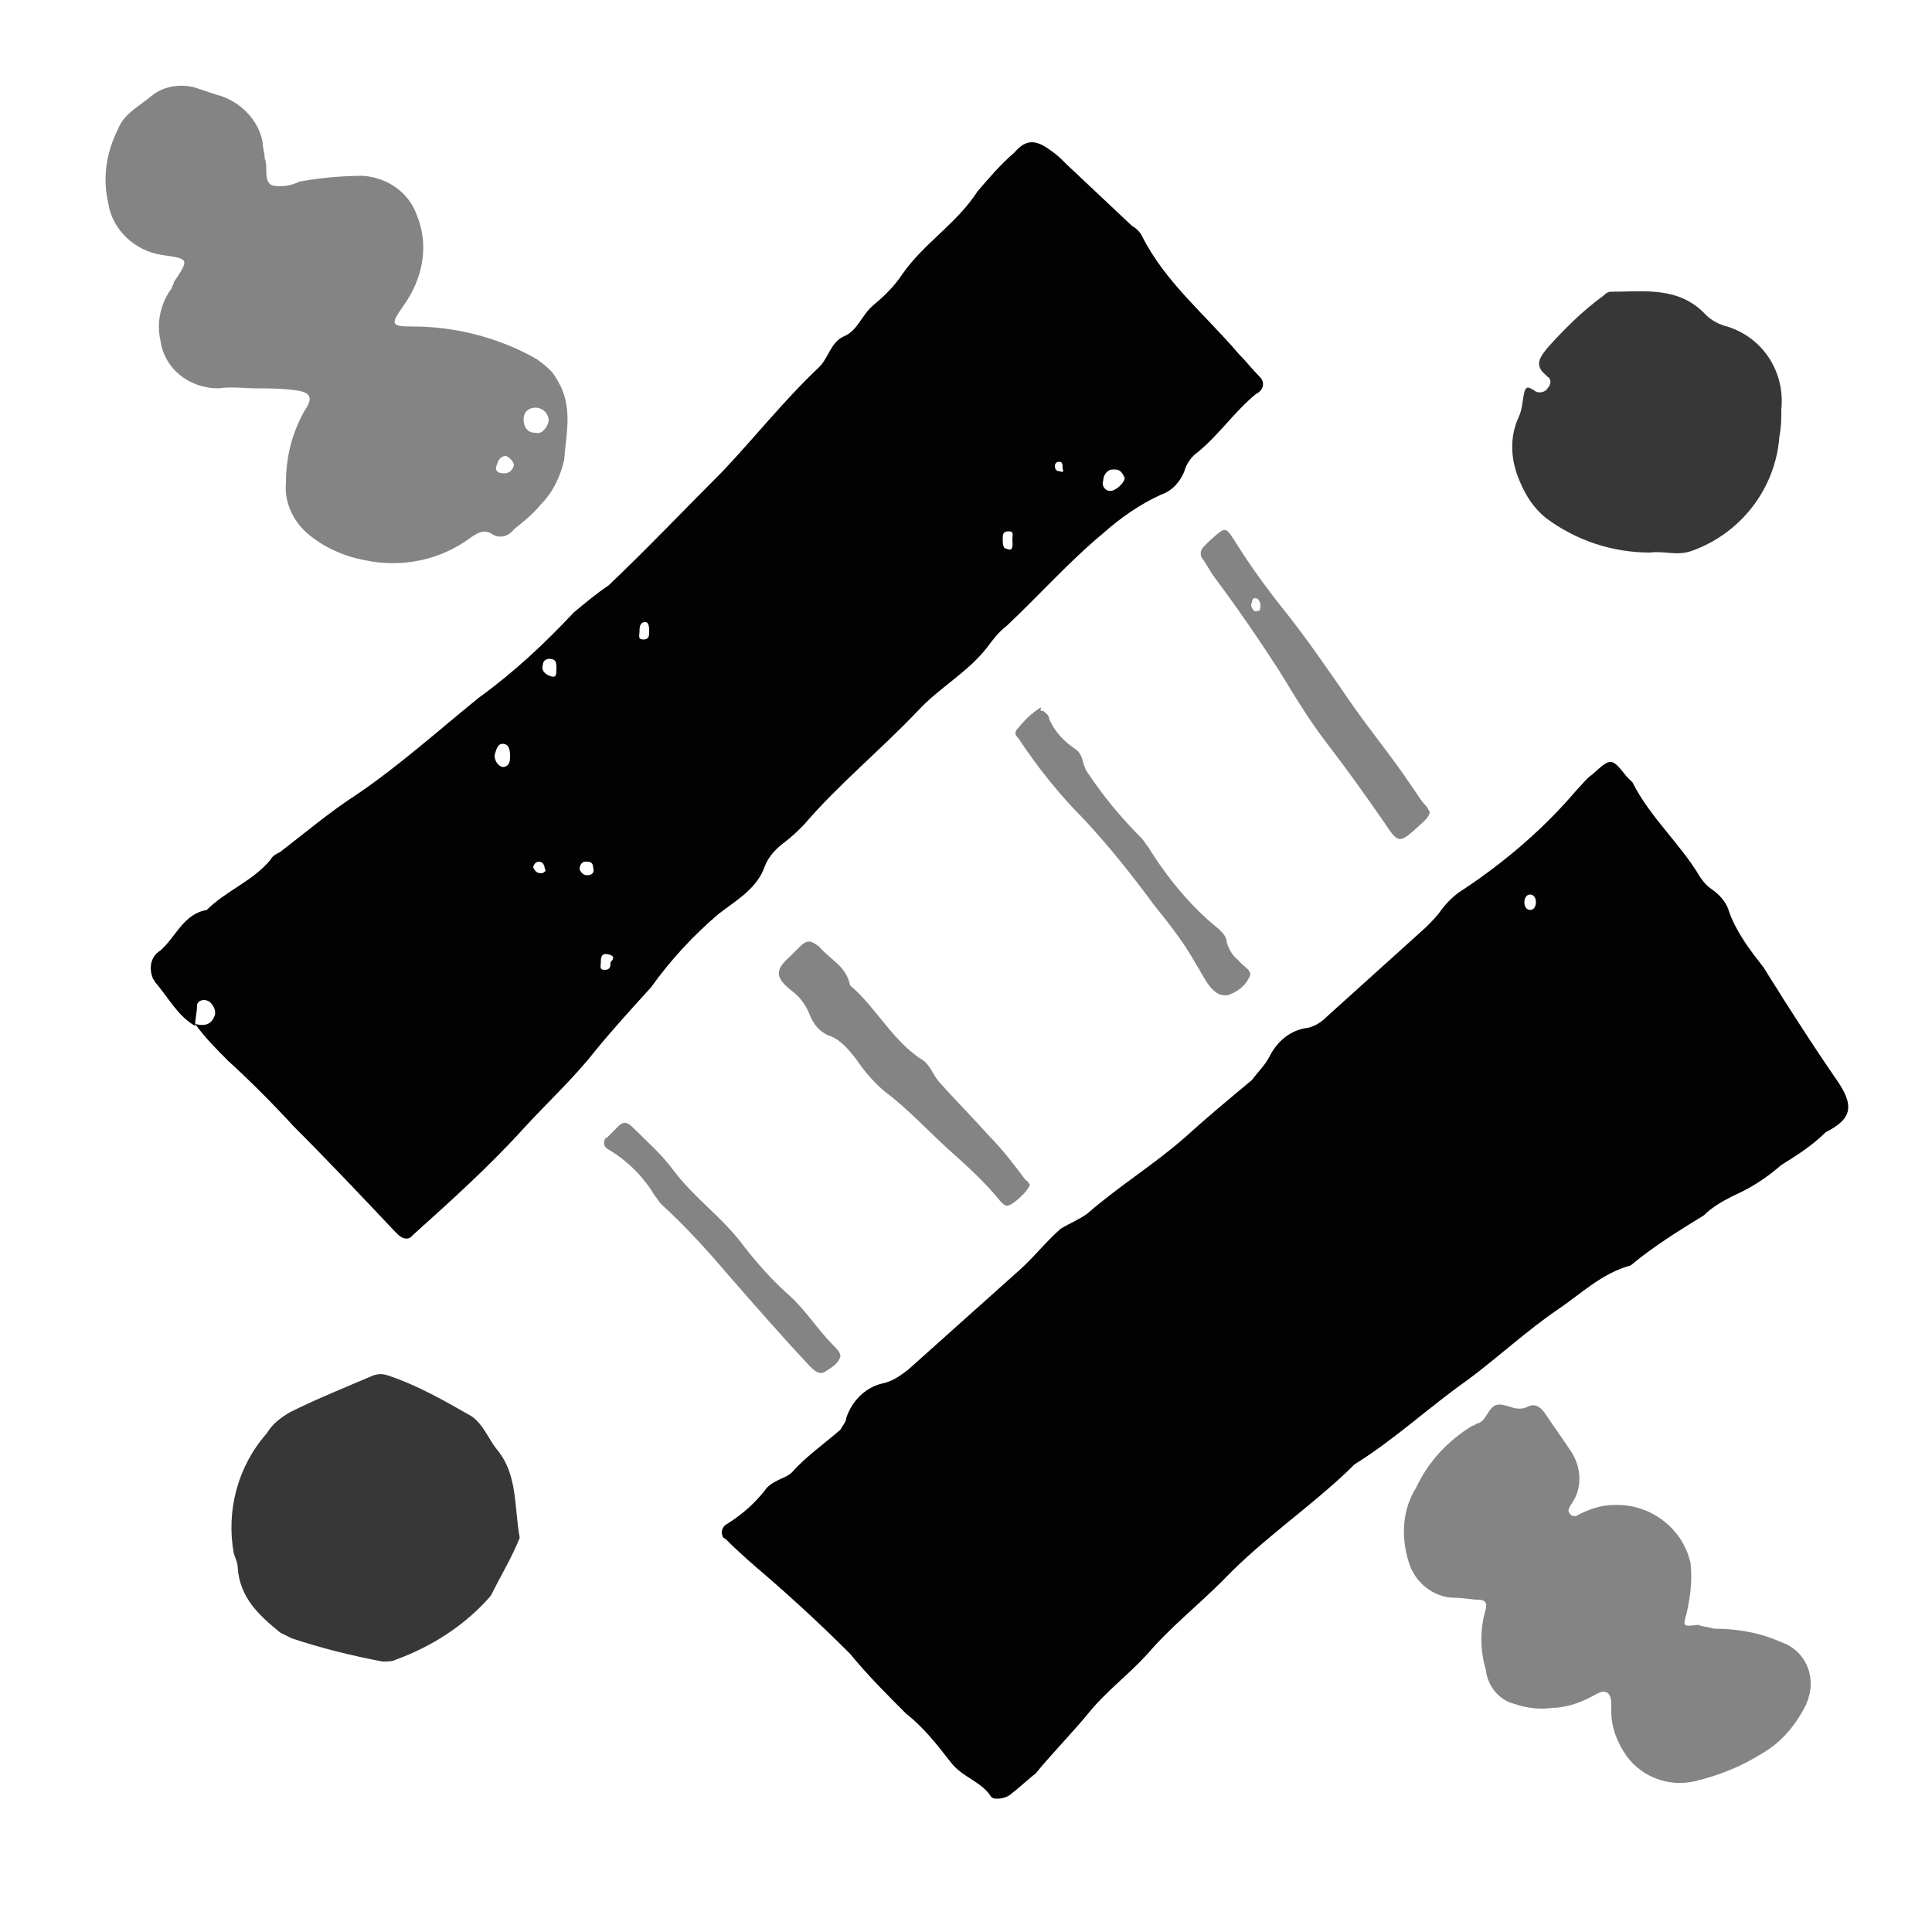 <?xml version="1.0" encoding="utf-8"?>
<!-- Generator: Adobe Illustrator 24.1.0, SVG Export Plug-In . SVG Version: 6.00 Build 0)  -->
<svg version="1.1" id="Layer_1" xmlns="http://www.w3.org/2000/svg" xmlns:xlink="http://www.w3.org/1999/xlink" x="0px" y="0px"
	 viewBox="0 0 100 100" style="enable-background:new 0 0 100 100;" xml:space="preserve">
<style type="text/css">
	.st0{fill:#020202;}
	.st1{opacity:0.94;fill:#7C7C7C;enable-background:new    ;}
	.st2{opacity:0.94;fill:#2B2B2B;enable-background:new    ;}
</style>
<g id="Layer_5">
	<g id="Layer_6">
		<path class="st0" d="M95,55.8c-0.9-1.3-1.8-2.7-2.7-4.1c-0.3-0.5-0.7-1.1-1-1.6c-0.7-0.9-1.4-1.8-1.8-2.9
			c-0.1-0.4-0.4-0.8-0.8-1.1c-0.3-0.2-0.5-0.4-0.7-0.7c-1-1.7-2.6-3.1-3.5-4.9c-0.1-0.1-0.2-0.2-0.3-0.3c-0.8-1-0.8-1-1.8-0.1
			c-0.3,0.2-0.5,0.5-0.8,0.8c-1.7,2-3.7,3.7-5.8,5.1c-0.5,0.3-0.9,0.7-1.2,1.1c-0.2,0.3-0.5,0.6-0.8,0.9l-5.1,4.6
			c-0.3,0.3-0.6,0.5-1,0.6c-0.9,0.1-1.6,0.7-2,1.5c-0.2,0.4-0.6,0.8-0.9,1.2c-1.2,1-2.4,2-3.5,3c-1.6,1.4-3.4,2.5-5,3.9
			c-0.4,0.3-0.9,0.5-1.4,0.8c-0.8,0.7-1.4,1.5-2.2,2.2c-1.9,1.7-3.8,3.4-5.7,5.1c-0.4,0.3-0.8,0.6-1.3,0.7c-0.9,0.2-1.6,0.9-1.9,1.8
			c0,0.2-0.2,0.4-0.3,0.6c-0.8,0.7-1.8,1.4-2.5,2.2c-0.2,0.2-0.5,0.3-0.7,0.4s-0.4,0.2-0.6,0.4c-0.6,0.8-1.3,1.4-2.1,1.9
			c-0.2,0.1-0.3,0.4-0.2,0.6c0,0.1,0.1,0.1,0.2,0.2c0.7,0.7,1.4,1.3,2.1,1.9c1.5,1.3,2.9,2.6,4.3,4c0.9,1.1,1.9,2.1,2.9,3.1
			c0.9,0.7,1.6,1.6,2.3,2.5c0.6,0.8,1.6,1,2.1,1.8c0.1,0.1,0.2,0.1,0.3,0.1c0.3,0,0.6-0.1,0.8-0.3c0.4-0.3,0.8-0.7,1.2-1
			c0.9-1.1,1.9-2.1,2.8-3.2s2-1.9,3-3c1.2-1.4,2.6-2.5,3.9-3.8c2-2.1,4.4-3.7,6.5-5.7c0.1-0.1,0.2-0.2,0.3-0.3
			c2.1-1.3,3.9-3,5.9-4.4c1.6-1.2,3-2.5,4.6-3.6c1.2-0.8,2.3-1.9,3.8-2.3c1.2-1,2.5-1.8,3.8-2.6c0.4-0.4,0.9-0.7,1.5-1
			c0.9-0.4,1.7-0.9,2.5-1.6c0.8-0.5,1.6-1,2.3-1.7C95.9,57.9,96,57.2,95,55.8z M79.2,47.1c-0.2,0-0.3-0.2-0.3-0.4s0.1-0.4,0.3-0.4
			l0,0c0.2,0,0.3,0.2,0.3,0.4C79.5,46.9,79.4,47.1,79.2,47.1L79.2,47.1z"/>
		<path class="st0" d="M65.2,19.5c-0.4-0.4-0.7-0.8-1.1-1.2c-1.7-2-3.8-3.7-5-6.1c-0.1-0.2-0.3-0.4-0.5-0.5l-3.4-3.2
			c-0.3-0.3-0.5-0.5-0.8-0.7c-0.8-0.6-1.3-0.6-1.9,0.1c-0.7,0.6-1.3,1.3-1.9,2c-1.1,1.7-2.8,2.7-3.9,4.3c-0.4,0.6-0.9,1.1-1.5,1.6
			c-0.6,0.5-0.8,1.3-1.5,1.6s-0.8,1.1-1.3,1.6c-1.8,1.7-3.3,3.6-5,5.4c-2,2-3.9,4-5.9,5.9c-0.6,0.4-1.2,0.9-1.8,1.4
			c-1.5,1.6-3.1,3.1-4.9,4.4c-2.1,1.7-4.1,3.5-6.3,5c-1.4,0.9-2.7,2-4,3c-0.2,0.1-0.4,0.2-0.5,0.4c-0.9,1.1-2.3,1.6-3.3,2.6
			c-1.2,0.2-1.6,1.4-2.4,2.1c-0.5,0.3-0.6,0.9-0.4,1.4c0,0.1,0.1,0.1,0.1,0.2c0.7,0.8,1.2,1.8,2.1,2.3c0-0.4,0.1-0.7,0.1-1.1
			c0.1-0.3,0.5-0.3,0.7-0.1s0.3,0.5,0.2,0.7c-0.2,0.5-0.6,0.5-1,0.4c0.5,0.7,1.1,1.3,1.7,1.9c1.2,1.1,2.3,2.2,3.4,3.4
			c1.8,1.8,3.5,3.6,5.2,5.4c0.1,0.1,0.1,0.1,0.2,0.2c0.2,0.2,0.5,0.3,0.7,0.1l0.1-0.1c2-1.8,4-3.6,5.8-5.6c1.2-1.3,2.5-2.5,3.6-3.9
			c0.9-1.1,1.9-2.2,2.9-3.3c1-1.4,2.2-2.7,3.5-3.8c0.9-0.7,2-1.3,2.4-2.5c0.2-0.5,0.6-0.9,1-1.2s0.7-0.6,1-0.9
			c1.8-2.1,4-3.9,5.9-5.9c1.1-1.2,2.6-2,3.6-3.3c0.3-0.4,0.6-0.8,1-1.1c1.7-1.6,3.2-3.3,5-4.8c0.9-0.8,1.9-1.5,3-2
			c0.6-0.2,1-0.7,1.2-1.2c0.1-0.4,0.4-0.8,0.7-1c1.1-0.9,1.9-2.1,3-3C65.4,20.2,65.5,19.8,65.2,19.5C65.3,19.5,65.2,19.5,65.2,19.5z
			 M33.4,32.2c0.2,0,0.2,0.3,0.2,0.5s0,0.4-0.3,0.4s-0.2-0.2-0.2-0.4S33.1,32.2,33.4,32.2z M26,38.5c0.4,0,0.4,0.4,0.4,0.7
			s-0.1,0.5-0.4,0.5c-0.3-0.1-0.4-0.4-0.4-0.6C25.7,38.7,25.8,38.5,26,38.5z M28,45.2c-0.2,0-0.3-0.1-0.4-0.3c0-0.1,0.1-0.3,0.3-0.3
			c0.2,0,0.3,0.2,0.3,0.4C28.3,45,28.2,45.2,28,45.2C28.1,45.2,28,45.2,28,45.2z M28.5,35c-0.3-0.1-0.5-0.3-0.4-0.6
			c0-0.2,0.2-0.3,0.3-0.3c0.4,0,0.4,0.2,0.4,0.5S28.8,35.1,28.5,35z M30.4,45.3c-0.2,0-0.3-0.1-0.4-0.3c0-0.2,0.1-0.4,0.3-0.4h0.1
			c0.2,0,0.3,0.1,0.3,0.3l0,0C30.8,45.2,30.6,45.3,30.4,45.3L30.4,45.3z M31.6,49.8c0,0.2,0,0.4-0.3,0.4s-0.2-0.2-0.2-0.4
			s0-0.5,0.4-0.4S31.7,49.7,31.6,49.8L31.6,49.8z M52.1,28.4c-0.2,0-0.2-0.3-0.2-0.5s0-0.4,0.3-0.4s0.2,0.2,0.2,0.4
			S52.5,28.6,52.1,28.4L52.1,28.4z M54.9,24.4c-0.3,0-0.3-0.2-0.3-0.3c0-0.1,0.1-0.2,0.2-0.2l0,0c0.2,0,0.2,0.1,0.2,0.4
			C55.1,24.3,55,24.5,54.9,24.4L54.9,24.4z M57.4,25.4c-0.2,0-0.4-0.3-0.3-0.5c0-0.3,0.2-0.6,0.5-0.6c0,0,0,0,0.1,0
			c0.3,0,0.4,0.2,0.5,0.4S57.7,25.5,57.4,25.4L57.4,25.4z"/>
	</g>
</g>
<g id="Layer_4_1_">
	<g id="Layer_2-2">
		<path class="st1" d="M13.2,20.1c-0.5,0-1.2-0.1-1.9,0c-1.5,0-2.8-1-3-2.5c-0.2-0.9,0-1.9,0.6-2.7c0-0.1,0.1-0.2,0.1-0.3
			c0.8-1.2,0.8-1.2-0.6-1.4s-2.6-1.3-2.8-2.7C5.3,9.2,5.5,7.9,6.1,6.7C6.4,5.9,7.2,5.5,7.8,5c0.7-0.6,1.7-0.7,2.5-0.4
			c0.3,0.1,0.6,0.2,0.9,0.3c1.2,0.3,2.2,1.3,2.4,2.5c0,0.3,0.1,0.5,0.1,0.8c0.2,0.4-0.1,1.2,0.4,1.4c0.5,0.1,1,0,1.4-0.2
			c1.1-0.2,2.2-0.3,3.3-0.3c1.3,0.1,2.4,0.9,2.8,2.1c0.6,1.5,0.3,3.2-0.7,4.6c-0.7,1-0.7,1.1,0.5,1.1c2.2,0,4.5,0.6,6.4,1.7
			c0.4,0.3,0.8,0.6,1,1c0.9,1.4,0.5,2.8,0.4,4.2c-0.2,0.9-0.6,1.7-1.2,2.3c-0.4,0.5-0.9,0.9-1.4,1.3c-0.3,0.4-0.8,0.5-1.2,0.2
			c-0.4-0.2-0.7,0-1,0.2c-1.6,1.2-3.6,1.6-5.5,1.2c-1.1-0.2-2.2-0.7-3-1.4C15.2,27,14.7,26,14.8,25c0-1.3,0.3-2.6,1-3.8
			c0.4-0.6,0.3-0.9-0.5-1S14,20.1,13.2,20.1z M28.4,21.8c0-0.4-0.3-0.7-0.7-0.7c-0.3,0-0.6,0.2-0.6,0.6s0.2,0.7,0.6,0.7l0,0
			C28,22.5,28.3,22.2,28.4,21.8z M26.6,24.1c0-0.2-0.2-0.4-0.4-0.5c-0.3,0-0.4,0.2-0.5,0.5s0.1,0.4,0.4,0.4
			C26.3,24.5,26.5,24.4,26.6,24.1L26.6,24.1z"/>
		<path class="st1" d="M88.7,84.3c1.2,0,2.4,0.2,3.5,0.7c1.2,0.4,1.8,1.7,1.4,2.9c0,0.1-0.1,0.2-0.1,0.3c-0.5,1-1.2,1.9-2.2,2.5
			c-1.1,0.7-2.3,1.2-3.6,1.5c-1.3,0.3-2.7-0.2-3.5-1.3c-0.5-0.7-0.8-1.5-0.8-2.3c0-0.1,0-0.3,0-0.4c0-0.6-0.3-0.8-0.8-0.5
			c-0.7,0.4-1.5,0.7-2.3,0.7c-0.6,0.1-1.3,0-1.9-0.2c-0.8-0.2-1.4-0.9-1.5-1.8c-0.3-1-0.3-2.1,0-3.1c0.1-0.4-0.1-0.5-0.4-0.5
			s-0.8-0.1-1.2-0.1c-1.1,0-2.1-0.8-2.4-1.9c-0.4-1.3-0.3-2.7,0.4-3.8c0.6-1.3,1.6-2.4,2.9-3.2c0.1,0,0.2-0.1,0.2-0.1
			c0.6-0.1,0.6-1,1.2-1c0.5,0,0.9,0.4,1.5,0.1c0.4-0.2,0.7,0.1,0.9,0.4c0.4,0.6,0.9,1.3,1.3,1.9c0.6,0.9,0.6,2,0,2.8
			c-0.1,0.2-0.2,0.3,0,0.5c0.1,0.1,0.3,0.1,0.4,0c0.6-0.3,1.2-0.5,1.8-0.5c1.9-0.1,3.6,1.2,4,3c0.1,0.9,0,1.7-0.2,2.6
			c-0.2,0.7-0.2,0.7,0.6,0.6C88.1,84.2,88.4,84.2,88.7,84.3z"/>
		<path class="st1" d="M53.3,61.3c0,0.3-1,1.2-1.2,1.1c-0.1,0-0.2-0.1-0.3-0.2c-0.8-1-1.8-1.9-2.7-2.7c-1.1-1-2.1-2.1-3.3-3
			c-0.6-0.5-1.1-1.1-1.5-1.7c-0.4-0.5-0.8-1-1.4-1.2c-0.5-0.2-0.8-0.6-1-1.1s-0.5-0.9-0.9-1.2c-0.9-0.7-0.9-1.1-0.1-1.8
			c0.2-0.2,0.3-0.3,0.5-0.5c0.4-0.4,0.6-0.3,1,0c0.6,0.7,1.4,1,1.6,2c1.4,1.2,2.2,2.9,3.8,3.9c0.4,0.3,0.5,0.8,0.9,1.2
			c0.8,0.9,1.7,1.8,2.5,2.7c0.7,0.7,1.3,1.5,1.9,2.3C53.2,61.1,53.2,61.2,53.3,61.3z"/>
		<path class="st1" d="M74,42c0,0.3-0.3,0.5-0.5,0.7c-1.1,1-1.1,1-1.9-0.2c-0.9-1.3-1.9-2.7-2.9-4S67,36,66.2,34.7
			c-1.1-1.7-2.2-3.3-3.4-4.9c-0.2-0.3-0.3-0.5-0.5-0.8c-0.2-0.2-0.2-0.5,0-0.7l0,0l0.3-0.3c0.9-0.8,0.8-0.8,1.5,0.3
			c0.7,1.1,1.5,2.2,2.3,3.2c1.2,1.5,2.3,3.1,3.4,4.7s2.2,2.9,3.2,4.4c0.3,0.4,0.5,0.8,0.8,1.1C73.9,41.8,73.9,41.9,74,42z M65.1,31
			c-0.2-0.1-0.3,0-0.3,0.2c-0.1,0.1,0,0.3,0.1,0.4s0.2,0,0.3,0l0,0C65.3,31.3,65.2,31.1,65.1,31z"/>
		<path class="st1" d="M54,36.8c0.1,0.1,0.3,0.2,0.3,0.4c0.3,0.7,0.8,1.2,1.4,1.6c0.4,0.3,0.3,0.8,0.6,1.2c0.8,1.2,1.7,2.3,2.8,3.4
			c0.1,0.1,0.2,0.3,0.3,0.4c1,1.6,2.2,3.1,3.7,4.3c0.2,0.2,0.4,0.4,0.4,0.7c0.1,0.3,0.3,0.7,0.6,0.9c0.2,0.3,0.7,0.5,0.6,0.8
			c-0.2,0.5-0.6,0.8-1.1,1c-0.5,0.1-0.8-0.2-1.1-0.6c-0.2-0.3-0.4-0.7-0.6-1c-0.6-1.1-1.4-2.1-2.2-3.1c-1.1-1.5-2.3-3-3.6-4.4
			c-1.3-1.3-2.4-2.7-3.4-4.2c-0.1-0.1-0.2-0.2-0.1-0.4c0.4-0.5,0.8-0.9,1.3-1.2C53.8,36.8,53.9,36.8,54,36.8z"/>
		<path class="st1" d="M43.5,70.2c-0.1,0.4-0.5,0.6-0.8,0.8s-0.6-0.1-0.8-0.3c-1.4-1.5-2.8-3.1-4.2-4.7c-1.1-1.3-2.2-2.5-3.5-3.7
			c-0.1-0.1-0.2-0.3-0.3-0.4c-0.6-1-1.4-1.8-2.4-2.4c-0.2-0.1-0.3-0.3-0.2-0.5c0-0.1,0.1-0.1,0.1-0.1c0.2-0.2,0.4-0.4,0.6-0.6
			c0.3-0.3,0.5-0.2,0.8,0.1c0.7,0.7,1.4,1.3,2,2.1c1.1,1.5,2.6,2.5,3.7,4c0.7,0.9,1.5,1.8,2.3,2.5c0.9,0.8,1.5,1.8,2.3,2.6
			C43.3,69.8,43.5,70,43.5,70.2z"/>
	</g>
</g>
<g id="Layer_3">
	<g id="Layer_4">
		<path class="st2" d="M26.9,79.6c-0.4,1-1,2-1.5,3c-1.3,1.5-3,2.6-4.9,3.3C20.3,86,20.1,86,19.8,86c-1.6-0.3-3.2-0.7-4.7-1.2
			c-0.2-0.1-0.4-0.2-0.6-0.3c-1.1-0.9-2.1-1.8-2.2-3.4c0-0.2-0.1-0.4-0.2-0.7c-0.4-2.2,0.2-4.5,1.7-6.2c0.3-0.5,0.7-0.8,1.2-1.1
			c1.4-0.7,2.9-1.3,4.3-1.9c0.3-0.1,0.5-0.1,0.8,0c1.5,0.5,2.9,1.3,4.3,2.1c0.6,0.4,0.9,1.2,1.3,1.7C26.8,76.3,26.6,77.9,26.9,79.6z
			"/>
		<path class="st2" d="M85.4,28.6c-1.9,0-3.8-0.6-5.4-1.8c-0.6-0.5-1-1.1-1.3-1.8c-0.5-1.1-0.6-2.3-0.1-3.4c0.2-0.4,0.2-0.9,0.3-1.3
			s0.3-0.2,0.5-0.1c0.2,0.2,0.6,0.1,0.7-0.1l0,0c0.2-0.2,0.2-0.5,0-0.6L80,19.4c-0.6-0.5-0.3-0.9,0.1-1.4c0.9-1,1.8-1.9,2.9-2.7
			c0.1-0.1,0.2-0.2,0.4-0.2c1.7,0,3.5-0.3,4.9,1.2c0.3,0.3,0.7,0.5,1.1,0.6c1.9,0.6,3,2.4,2.8,4.3c0,0.5,0,0.9-0.1,1.4
			c-0.2,2.7-2,5-4.5,5.9C86.8,28.8,86.2,28.5,85.4,28.6z"/>
	</g>
</g>
</svg>

